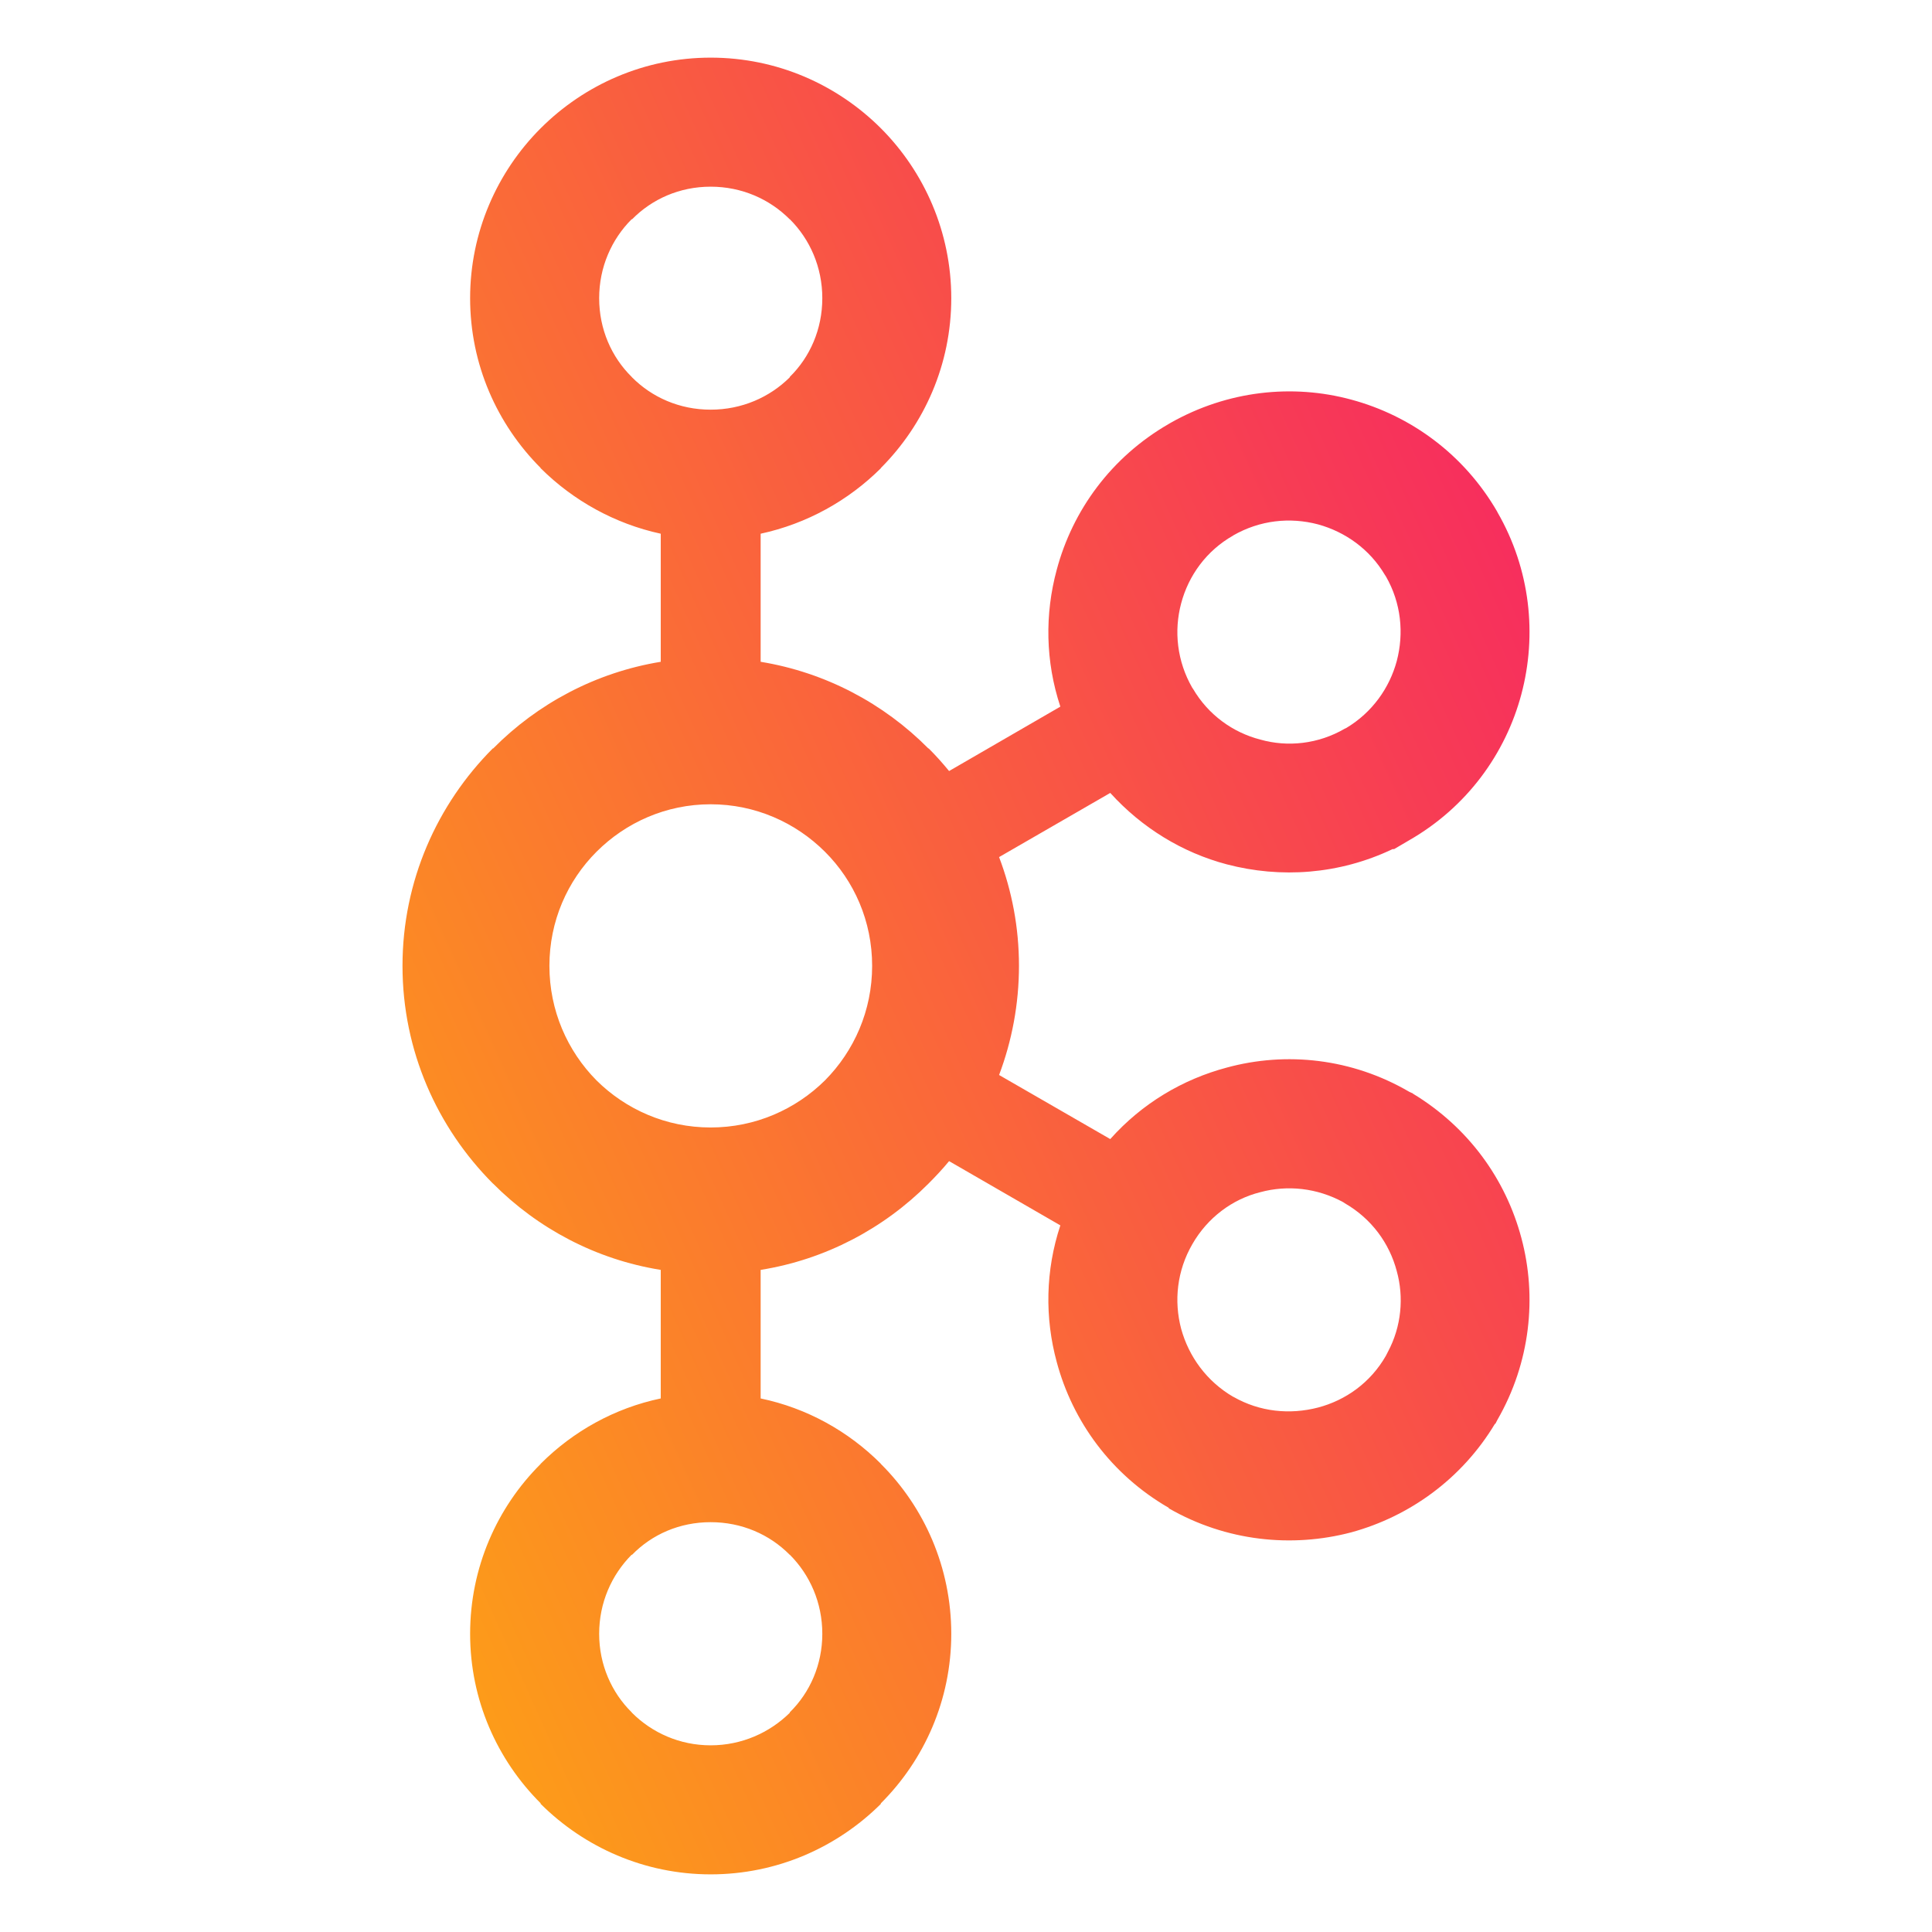 <svg width="24" height="24" viewBox="0 0 24 24" fill="none" xmlns="http://www.w3.org/2000/svg">
<path d="M9.81 2.724C9.56 2.473 9.214 2.319 8.828 2.319C8.442 2.319 8.099 2.473 7.852 2.724H7.846C7.597 2.973 7.443 3.32 7.443 3.704C7.443 4.09 7.597 4.435 7.846 4.681L7.852 4.688C8.099 4.936 8.442 5.089 8.828 5.089C9.214 5.089 9.56 4.936 9.81 4.688L9.812 4.681C10.062 4.435 10.215 4.09 10.215 3.704C10.215 3.32 10.062 2.973 9.812 2.724H9.81ZM8.828 21.681C9.214 21.681 9.56 21.524 9.81 21.278L9.812 21.27C10.062 21.025 10.215 20.678 10.215 20.296C10.215 19.91 10.062 19.565 9.812 19.314H9.81C9.56 19.061 9.214 18.909 8.828 18.909C8.442 18.909 8.099 19.061 7.852 19.314H7.846C7.597 19.565 7.443 19.91 7.443 20.296C7.443 20.678 7.597 21.025 7.846 21.27L7.852 21.278C8.099 21.524 8.442 21.681 8.828 21.681ZM16.373 17.485C16.716 17.395 17.026 17.175 17.216 16.842L17.241 16.793C17.41 16.478 17.441 16.113 17.351 15.79C17.26 15.444 17.037 15.138 16.705 14.947L16.686 14.934C16.362 14.757 15.993 14.718 15.655 14.81C15.31 14.896 15.001 15.125 14.812 15.455C14.621 15.784 14.581 16.161 14.673 16.508C14.767 16.849 14.988 17.158 15.318 17.351H15.32C15.651 17.541 16.025 17.575 16.373 17.485ZM10.248 10.581C9.884 10.218 9.383 9.991 8.828 9.991C8.273 9.991 7.773 10.218 7.41 10.581C7.048 10.943 6.825 11.443 6.825 11.998C6.825 12.553 7.048 13.055 7.41 13.421C7.773 13.781 8.273 14.006 8.828 14.006C9.383 14.006 9.884 13.781 10.248 13.421C10.611 13.055 10.834 12.553 10.834 11.998C10.834 11.443 10.611 10.943 10.248 10.581ZM9.449 8.221C10.255 8.353 10.979 8.739 11.532 9.297H11.536C11.624 9.384 11.71 9.481 11.79 9.578L13.172 8.778C12.986 8.216 12.978 7.629 13.127 7.078C13.324 6.34 13.802 5.68 14.519 5.266L14.543 5.252C15.252 4.851 16.058 4.767 16.785 4.964C17.522 5.162 18.186 5.642 18.6 6.358V6.36C19.012 7.072 19.095 7.888 18.899 8.624C18.703 9.361 18.223 10.026 17.507 10.437L17.318 10.548H17.299C16.636 10.864 15.908 10.913 15.239 10.737C14.69 10.592 14.186 10.285 13.792 9.85L12.411 10.647C12.57 11.067 12.658 11.52 12.658 11.998C12.658 12.473 12.57 12.932 12.411 13.354L13.792 14.15C14.186 13.708 14.69 13.408 15.239 13.262C15.976 13.061 16.793 13.146 17.507 13.563L17.552 13.584V13.586C18.242 14.004 18.705 14.649 18.899 15.378C19.095 16.109 19.012 16.926 18.6 17.64L18.575 17.689L18.572 17.685C18.159 18.373 17.507 18.838 16.787 19.035C16.049 19.23 15.232 19.147 14.519 18.737V18.731C13.802 18.317 13.324 17.655 13.127 16.919C12.978 16.371 12.986 15.784 13.172 15.222L11.79 14.424C11.71 14.521 11.624 14.613 11.536 14.701L11.532 14.705C10.979 15.26 10.255 15.646 9.449 15.775V17.372C10.024 17.492 10.538 17.779 10.941 18.182L10.943 18.186C11.483 18.724 11.817 19.473 11.817 20.296C11.817 21.117 11.483 21.861 10.943 22.401L10.941 22.41C10.397 22.95 9.651 23.284 8.828 23.284C8.009 23.284 7.261 22.95 6.718 22.41H6.716V22.401C6.175 21.861 5.84 21.117 5.84 20.296C5.84 19.473 6.175 18.724 6.716 18.186V18.182H6.718C7.121 17.779 7.636 17.492 8.208 17.372V15.775C7.402 15.646 6.68 15.26 6.127 14.705L6.122 14.701C5.432 14.008 5 13.055 5 11.998C5 10.943 5.432 9.989 6.122 9.297H6.127C6.68 8.739 7.402 8.353 8.208 8.221V6.63C7.636 6.506 7.121 6.218 6.718 5.818H6.716V5.813C6.175 5.271 5.84 4.527 5.84 3.704C5.84 2.885 6.175 2.135 6.716 1.594L6.718 1.592C7.261 1.05 8.009 0.716 8.828 0.716C9.651 0.716 10.397 1.05 10.941 1.592V1.594H10.943C11.483 2.135 11.817 2.885 11.817 3.704C11.817 4.527 11.483 5.271 10.943 5.813L10.941 5.818C10.538 6.218 10.024 6.506 9.449 6.63V8.221ZM17.216 7.16L17.204 7.142C17.014 6.821 16.709 6.606 16.373 6.514C16.025 6.422 15.651 6.461 15.318 6.652H15.32C14.988 6.84 14.765 7.148 14.673 7.494C14.581 7.837 14.621 8.216 14.812 8.546L14.819 8.555C15.01 8.881 15.315 9.099 15.655 9.187C15.996 9.284 16.377 9.243 16.705 9.052L16.723 9.044C17.046 8.851 17.261 8.546 17.351 8.212C17.442 7.867 17.406 7.49 17.216 7.16Z" fill="url(#paint0_linear_3791_5891)"/>
<defs>
<linearGradient id="paint0_linear_3791_5891" x1="24" y1="-1.86838e-07" x2="-4.939" y2="13.041" gradientUnits="userSpaceOnUse">
<stop stop-color="#F4007A"/>
<stop offset="1" stop-color="#FFC400"/>
</linearGradient>
</defs>
</svg>
